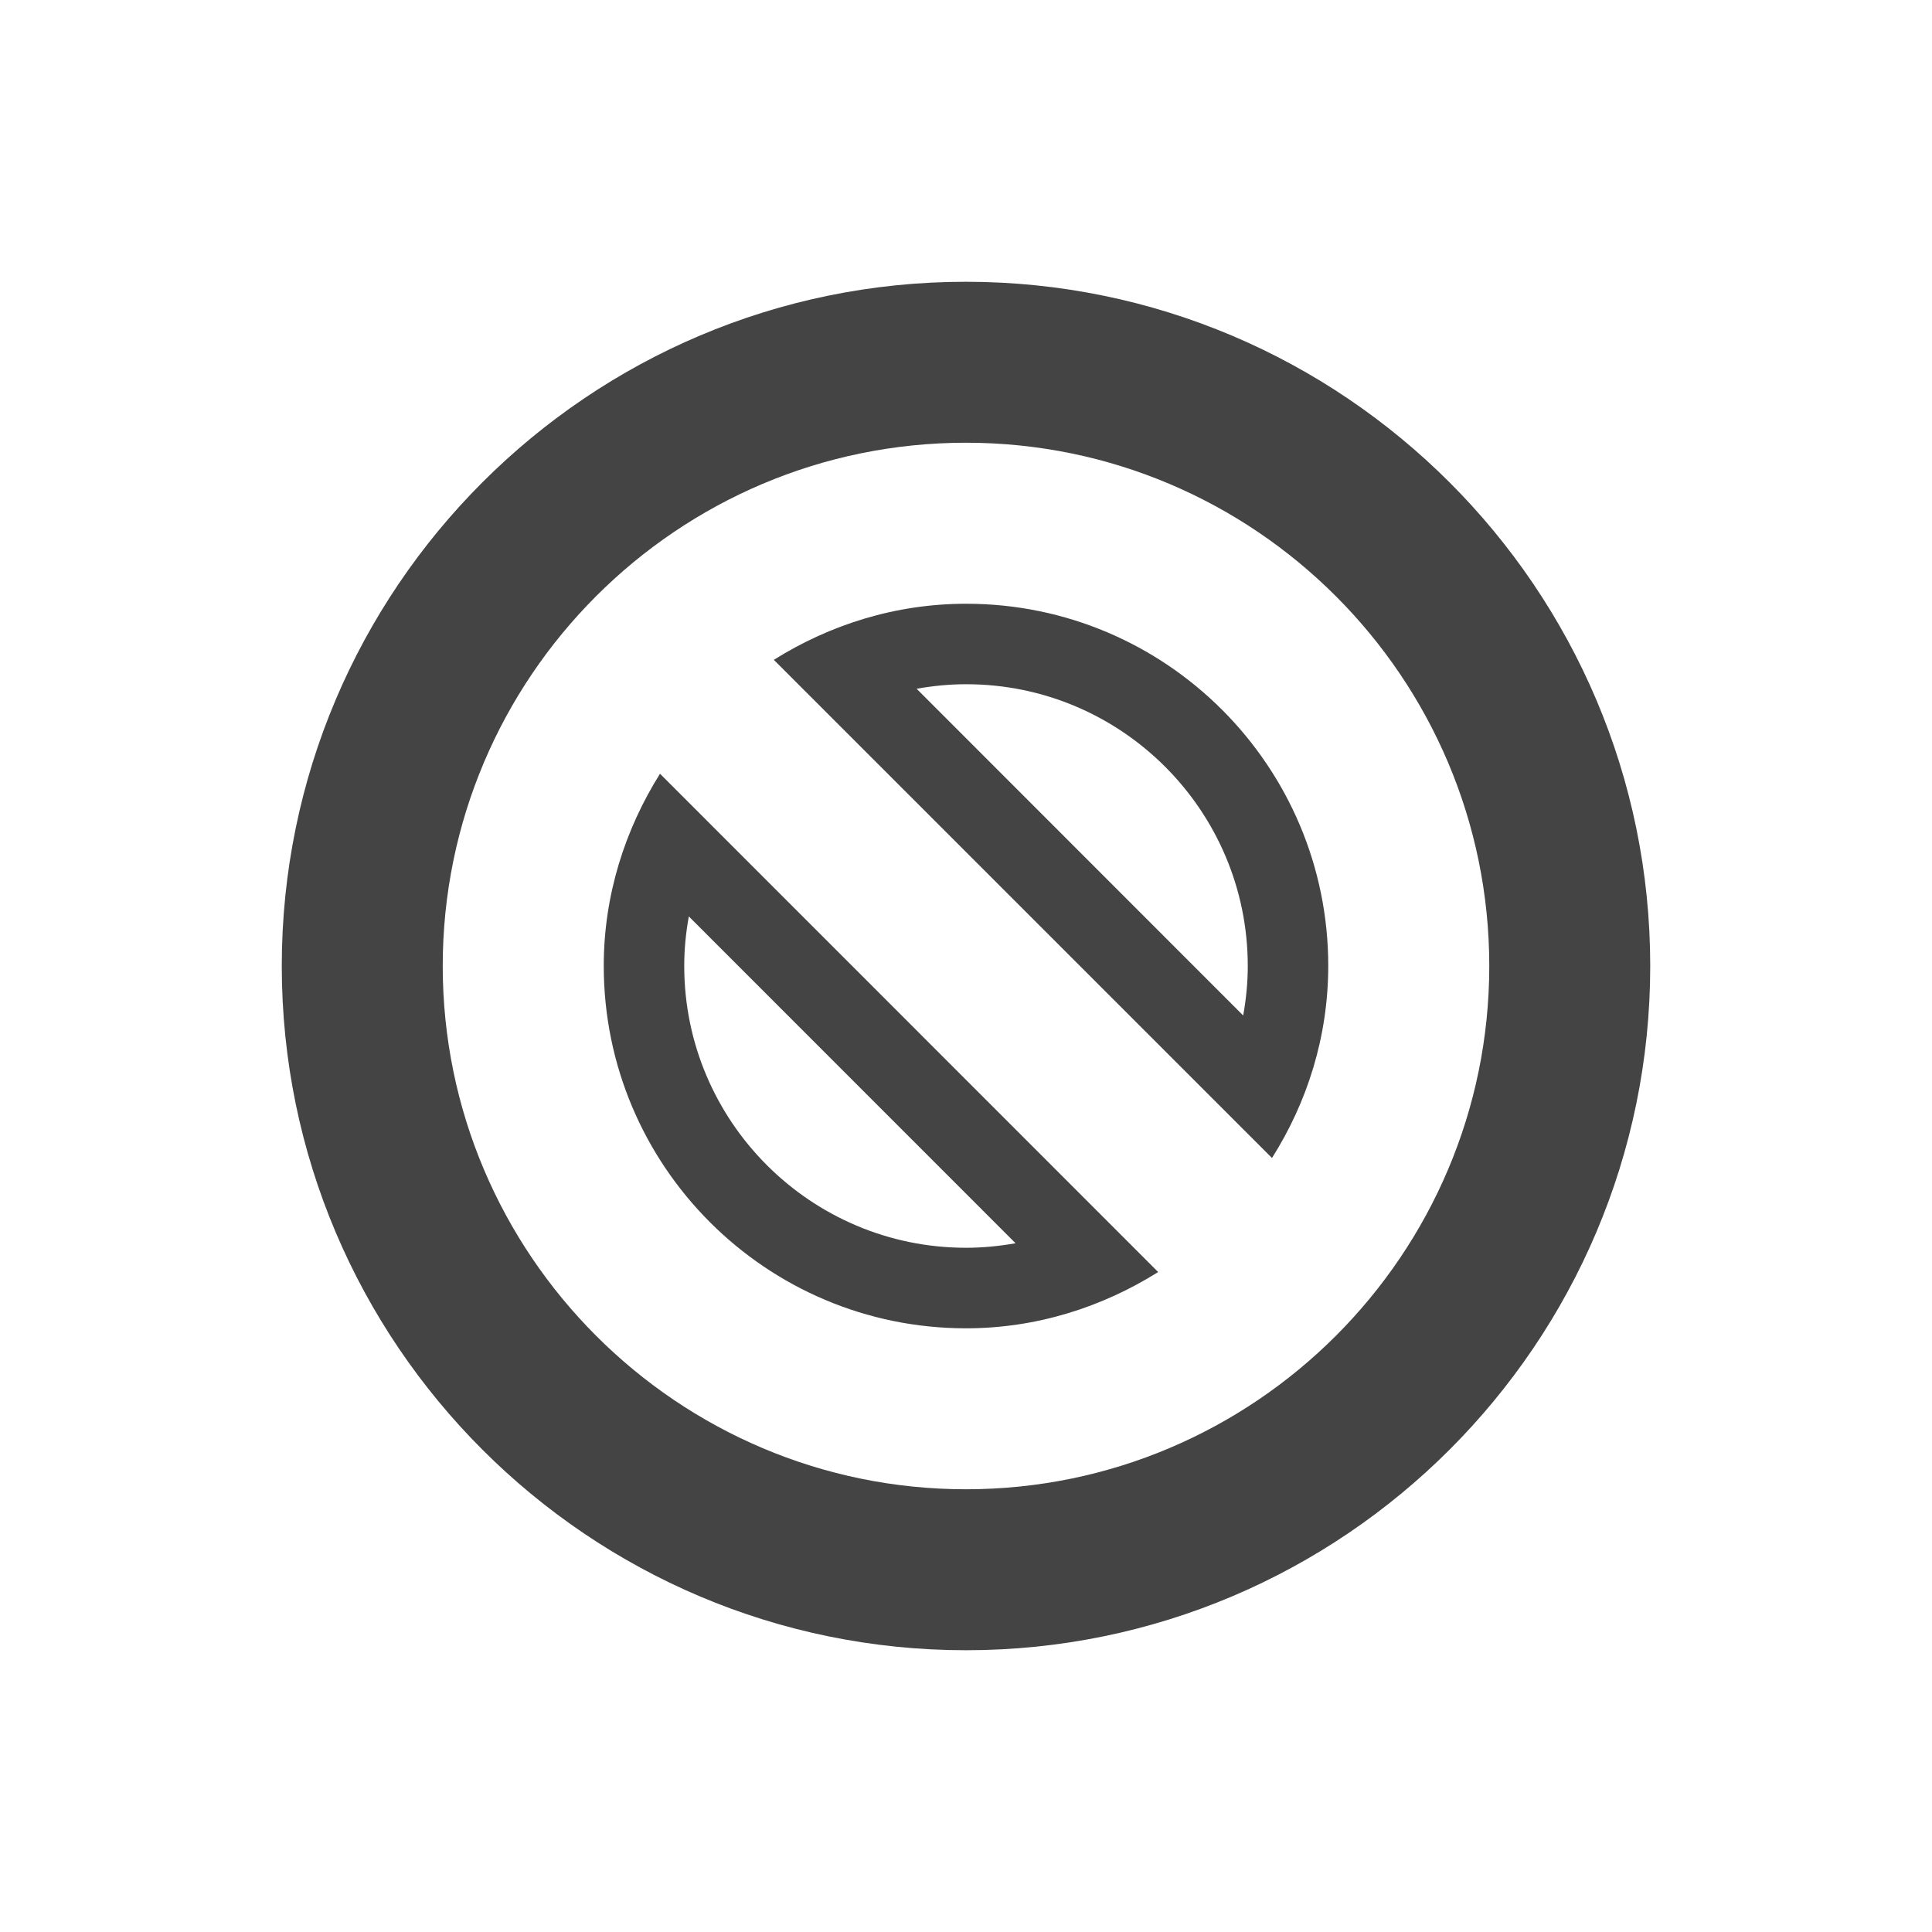 <?xml version="1.0" encoding="utf-8"?>
<!-- Generated by IcoMoon.io -->
<!DOCTYPE svg PUBLIC "-//W3C//DTD SVG 1.1//EN" "http://www.w3.org/Graphics/SVG/1.1/DTD/svg11.dtd">
<svg version="1.1" xmlns="http://www.w3.org/2000/svg" xmlns:xlink="http://www.w3.org/1999/xlink" width="32" height="32" viewBox="0 0 32 32">
<path d="M16 27.333c-6.251 0-11.333-5.083-11.333-11.333s5.083-11.333 11.329-11.333c6.253 0 11.337 5.083 11.337 11.333s-5.083 11.333-11.333 11.333zM16 7.333c-4.781 0-8.667 3.888-8.667 8.667s3.888 8.667 8.667 8.667 8.667-3.888 8.667-8.667-3.888-8.667-8.667-8.667z" fill="#444444"></path>
<path d="M16.004 11.333c2.572 0 4.663 2.093 4.663 4.667 0 0.275-0.027 0.549-0.076 0.82l-5.409-5.412c0.271-0.048 0.544-0.075 0.819-0.075zM16.004 10c-1.176 0-2.261 0.349-3.187 0.929l8.251 8.251c0.584-0.923 0.932-2.011 0.932-3.183 0-3.307-2.685-5.997-5.996-5.997z" fill="#444444"></path>
<path d="M11.409 15.179l5.412 5.413c-0.272 0.048-0.545 0.075-0.821 0.075-2.573 0-4.667-2.093-4.667-4.669 0-0.275 0.027-0.549 0.076-0.819zM10.932 12.815c-0.58 0.925-0.932 2.011-0.932 3.183 0 3.315 2.688 6.003 6 6.003 1.172 0 2.257-0.352 3.183-0.932l-8.251-8.253z" fill="#444444"></path>
</svg>
